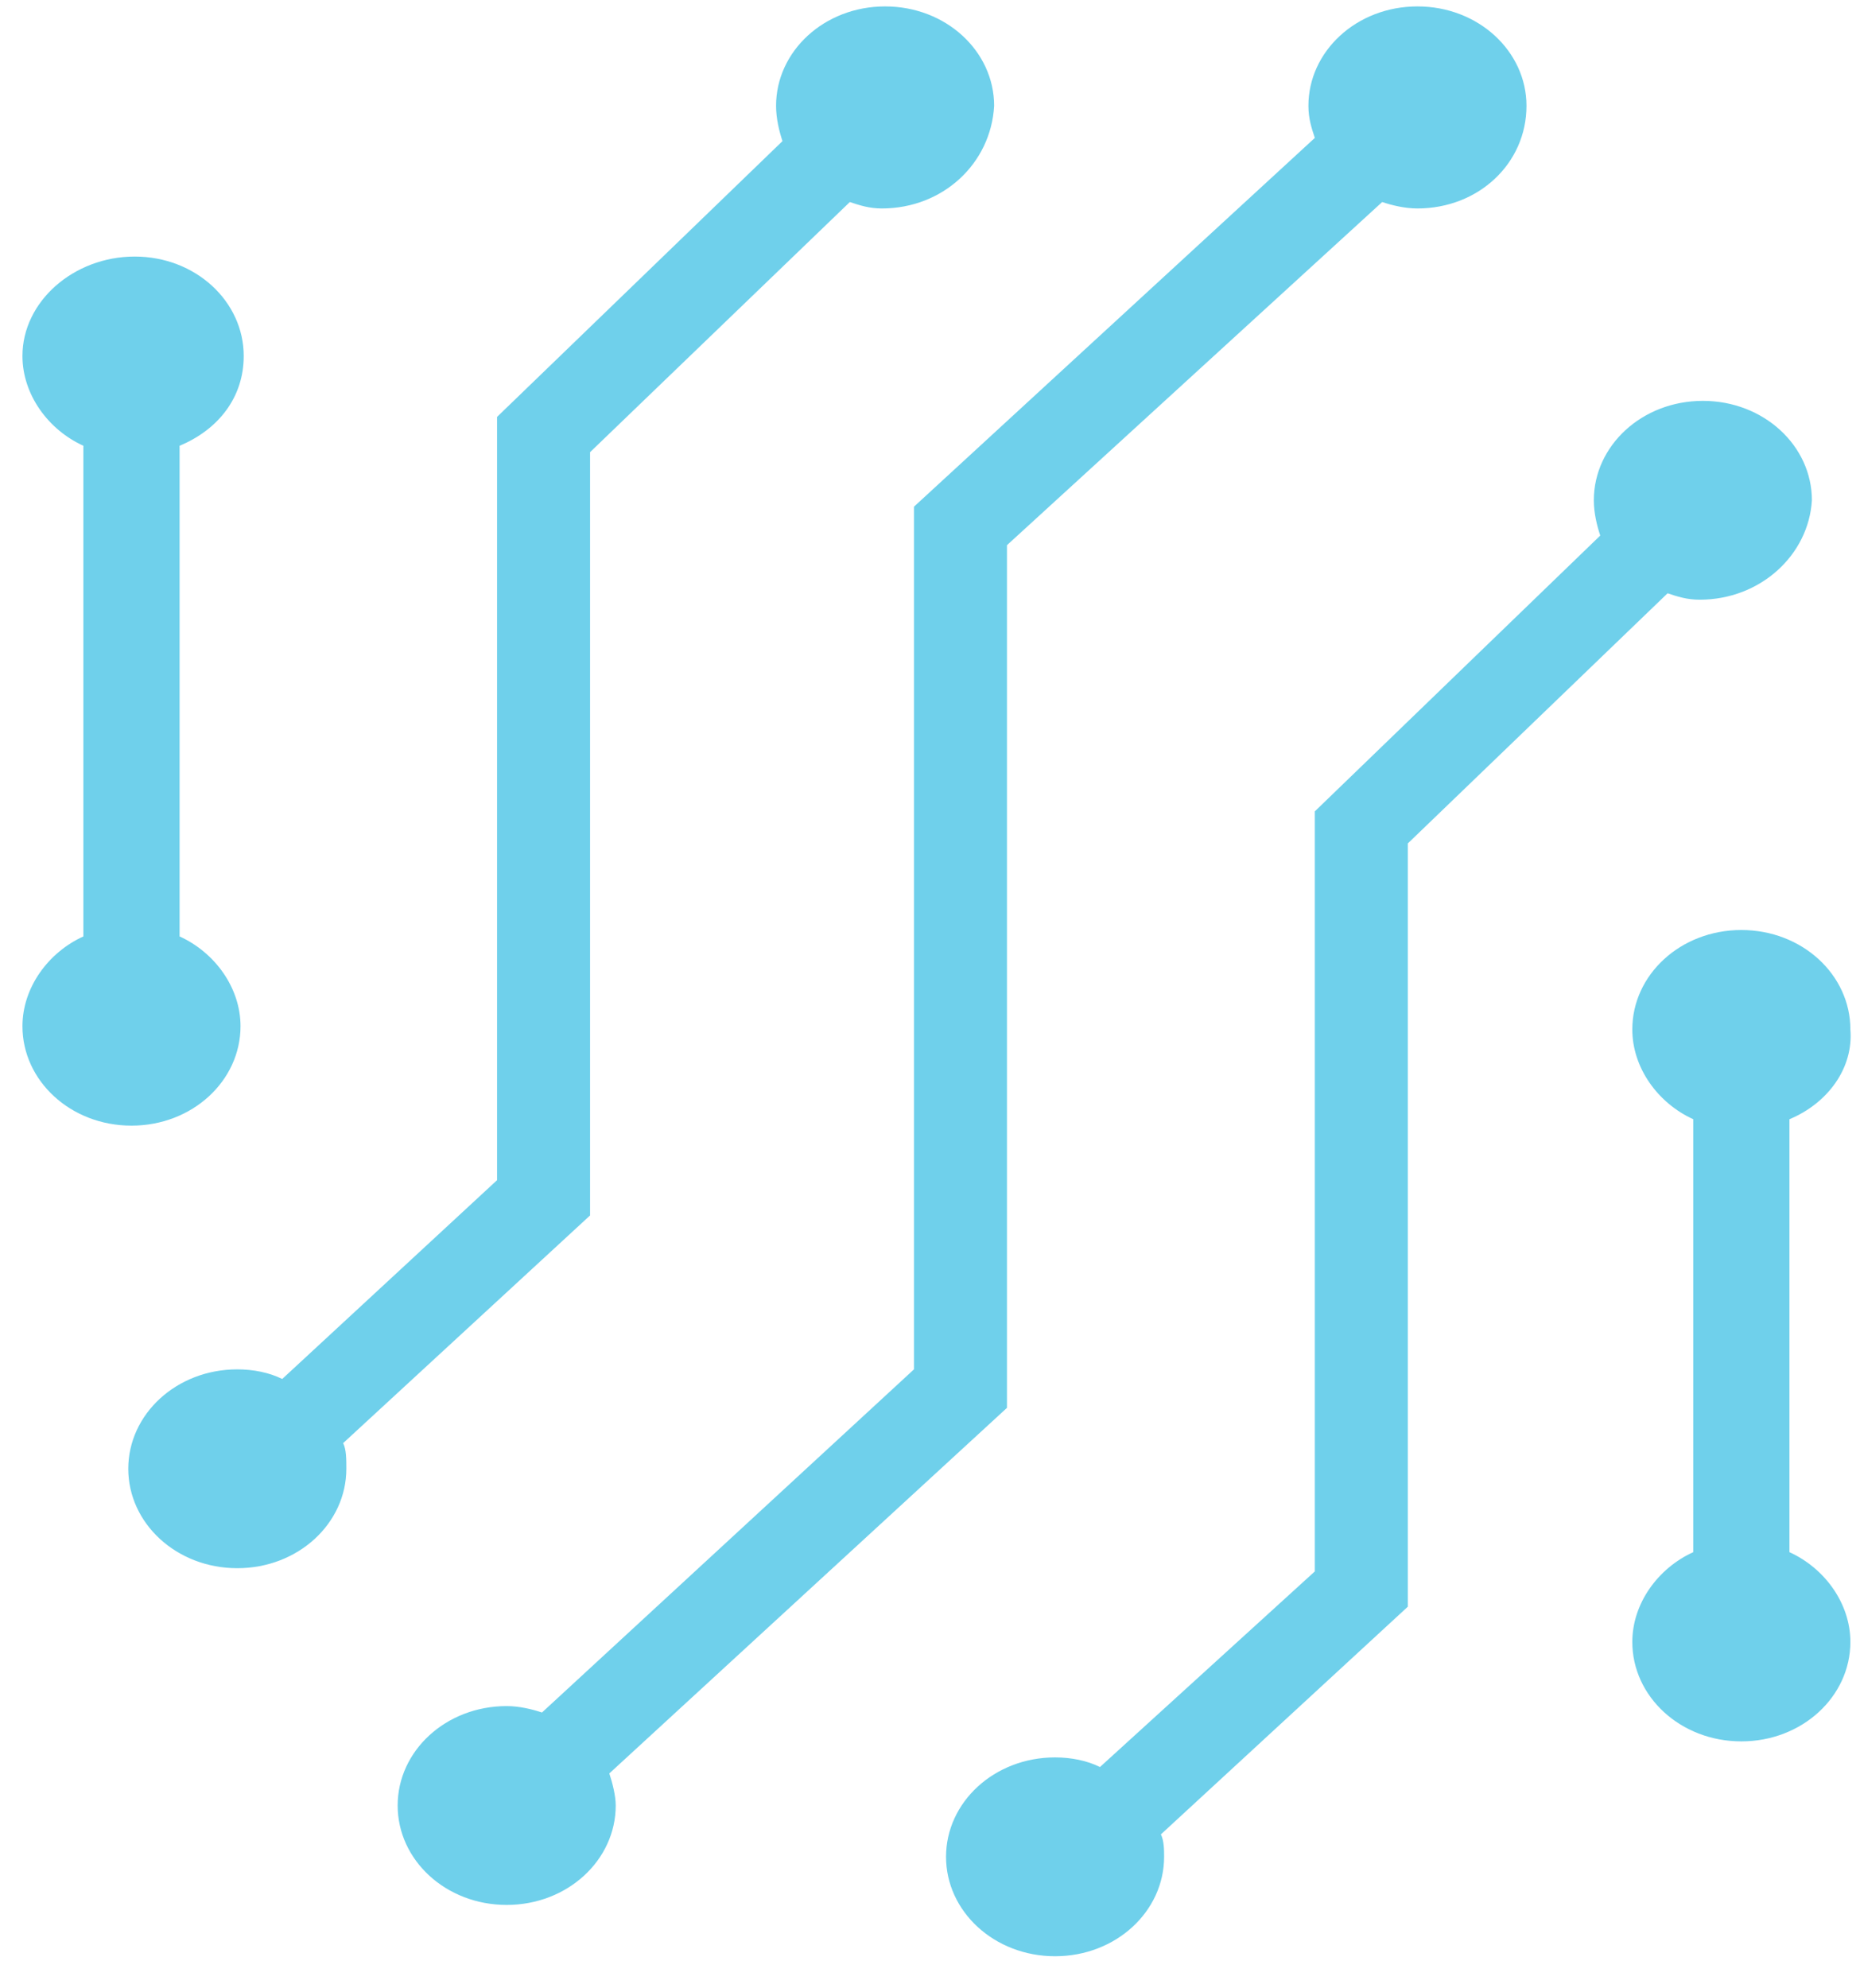 <?xml version="1.0" encoding="utf-8"?>
<!-- Generator: Adobe Illustrator 21.0.0, SVG Export Plug-In . SVG Version: 6.00 Build 0)  -->
<svg version="1.1" id="Layer_1" xmlns="http://www.w3.org/2000/svg" xmlns:xlink="http://www.w3.org/1999/xlink" x="0px" y="0px"
	 viewBox="0 0 58 62" style="enable-background:new 0 0 58 62;" xml:space="preserve">
<style type="text/css">
	.st0{fill:#6FD0EB;}
</style>
<path class="st0" d="M55.8,34.9v13.5c1.1,0.5,1.9,1.6,1.9,2.8c0,1.7-1.5,3.1-3.4,3.1c-1.9,0-3.4-1.4-3.4-3.1c0-1.2,0.8-2.3,1.9-2.8
	V34.9c-1.1-0.5-1.9-1.6-1.9-2.8c0-1.7,1.5-3.1,3.4-3.1c1.9,0,3.4,1.4,3.4,3.1C57.8,33.3,57,34.4,55.8,34.9z M53,18.7
	c-0.4,0-0.7-0.1-1-0.2l-8.1,7.8v23.8l-7.7,7.1c0.1,0.2,0.1,0.5,0.1,0.7c0,1.7-1.5,3.1-3.4,3.1c-1.9,0-3.4-1.4-3.4-3.1
	s1.5-3.1,3.4-3.1c0.5,0,1,0.1,1.4,0.3l6.7-6.1V25.3l8.9-8.6c-0.1-0.3-0.2-0.7-0.2-1.1c0-1.7,1.5-3.1,3.4-3.1c1.9,0,3.4,1.4,3.4,3.1
	C56.4,17.3,54.9,18.7,53,18.7z M44.2,6.5c-0.4,0-0.8-0.1-1.1-0.2L31.4,17v26.9L19,55.3c0.1,0.3,0.2,0.7,0.2,1c0,1.7-1.5,3.1-3.4,3.1
	c-1.9,0-3.4-1.4-3.4-3.1c0-1.7,1.5-3.1,3.4-3.1c0.4,0,0.8,0.1,1.1,0.2l11.6-10.7V15.8L41,4.3c-0.1-0.3-0.2-0.6-0.2-1
	c0-1.7,1.5-3.1,3.4-3.1c1.9,0,3.4,1.4,3.4,3.1C47.6,5.1,46.1,6.5,44.2,6.5z M27.5,6.5c-0.4,0-0.7-0.1-1-0.2l-8.1,7.8v23.8L10.7,45
	c0.1,0.2,0.1,0.5,0.1,0.8c0,1.7-1.5,3.1-3.4,3.1S4,47.5,4,45.8c0-1.7,1.5-3.1,3.4-3.1c0.5,0,1,0.1,1.4,0.3l6.7-6.2V13l8.9-8.6
	c-0.1-0.3-0.2-0.7-0.2-1.1c0-1.7,1.5-3.1,3.4-3.1c1.9,0,3.4,1.4,3.4,3.1C30.9,5.1,29.4,6.5,27.5,6.5z M5.6,13.9v15.3
	c1.1,0.5,1.9,1.6,1.9,2.8c0,1.7-1.5,3.1-3.4,3.1c-1.9,0-3.4-1.4-3.4-3.1c0-1.2,0.8-2.3,1.9-2.8V13.9c-1.1-0.5-1.9-1.6-1.9-2.8
	C0.7,9.4,2.3,8,4.2,8c1.9,0,3.4,1.4,3.4,3.1C7.6,12.4,6.8,13.4,5.6,13.9z"/>
</svg>
